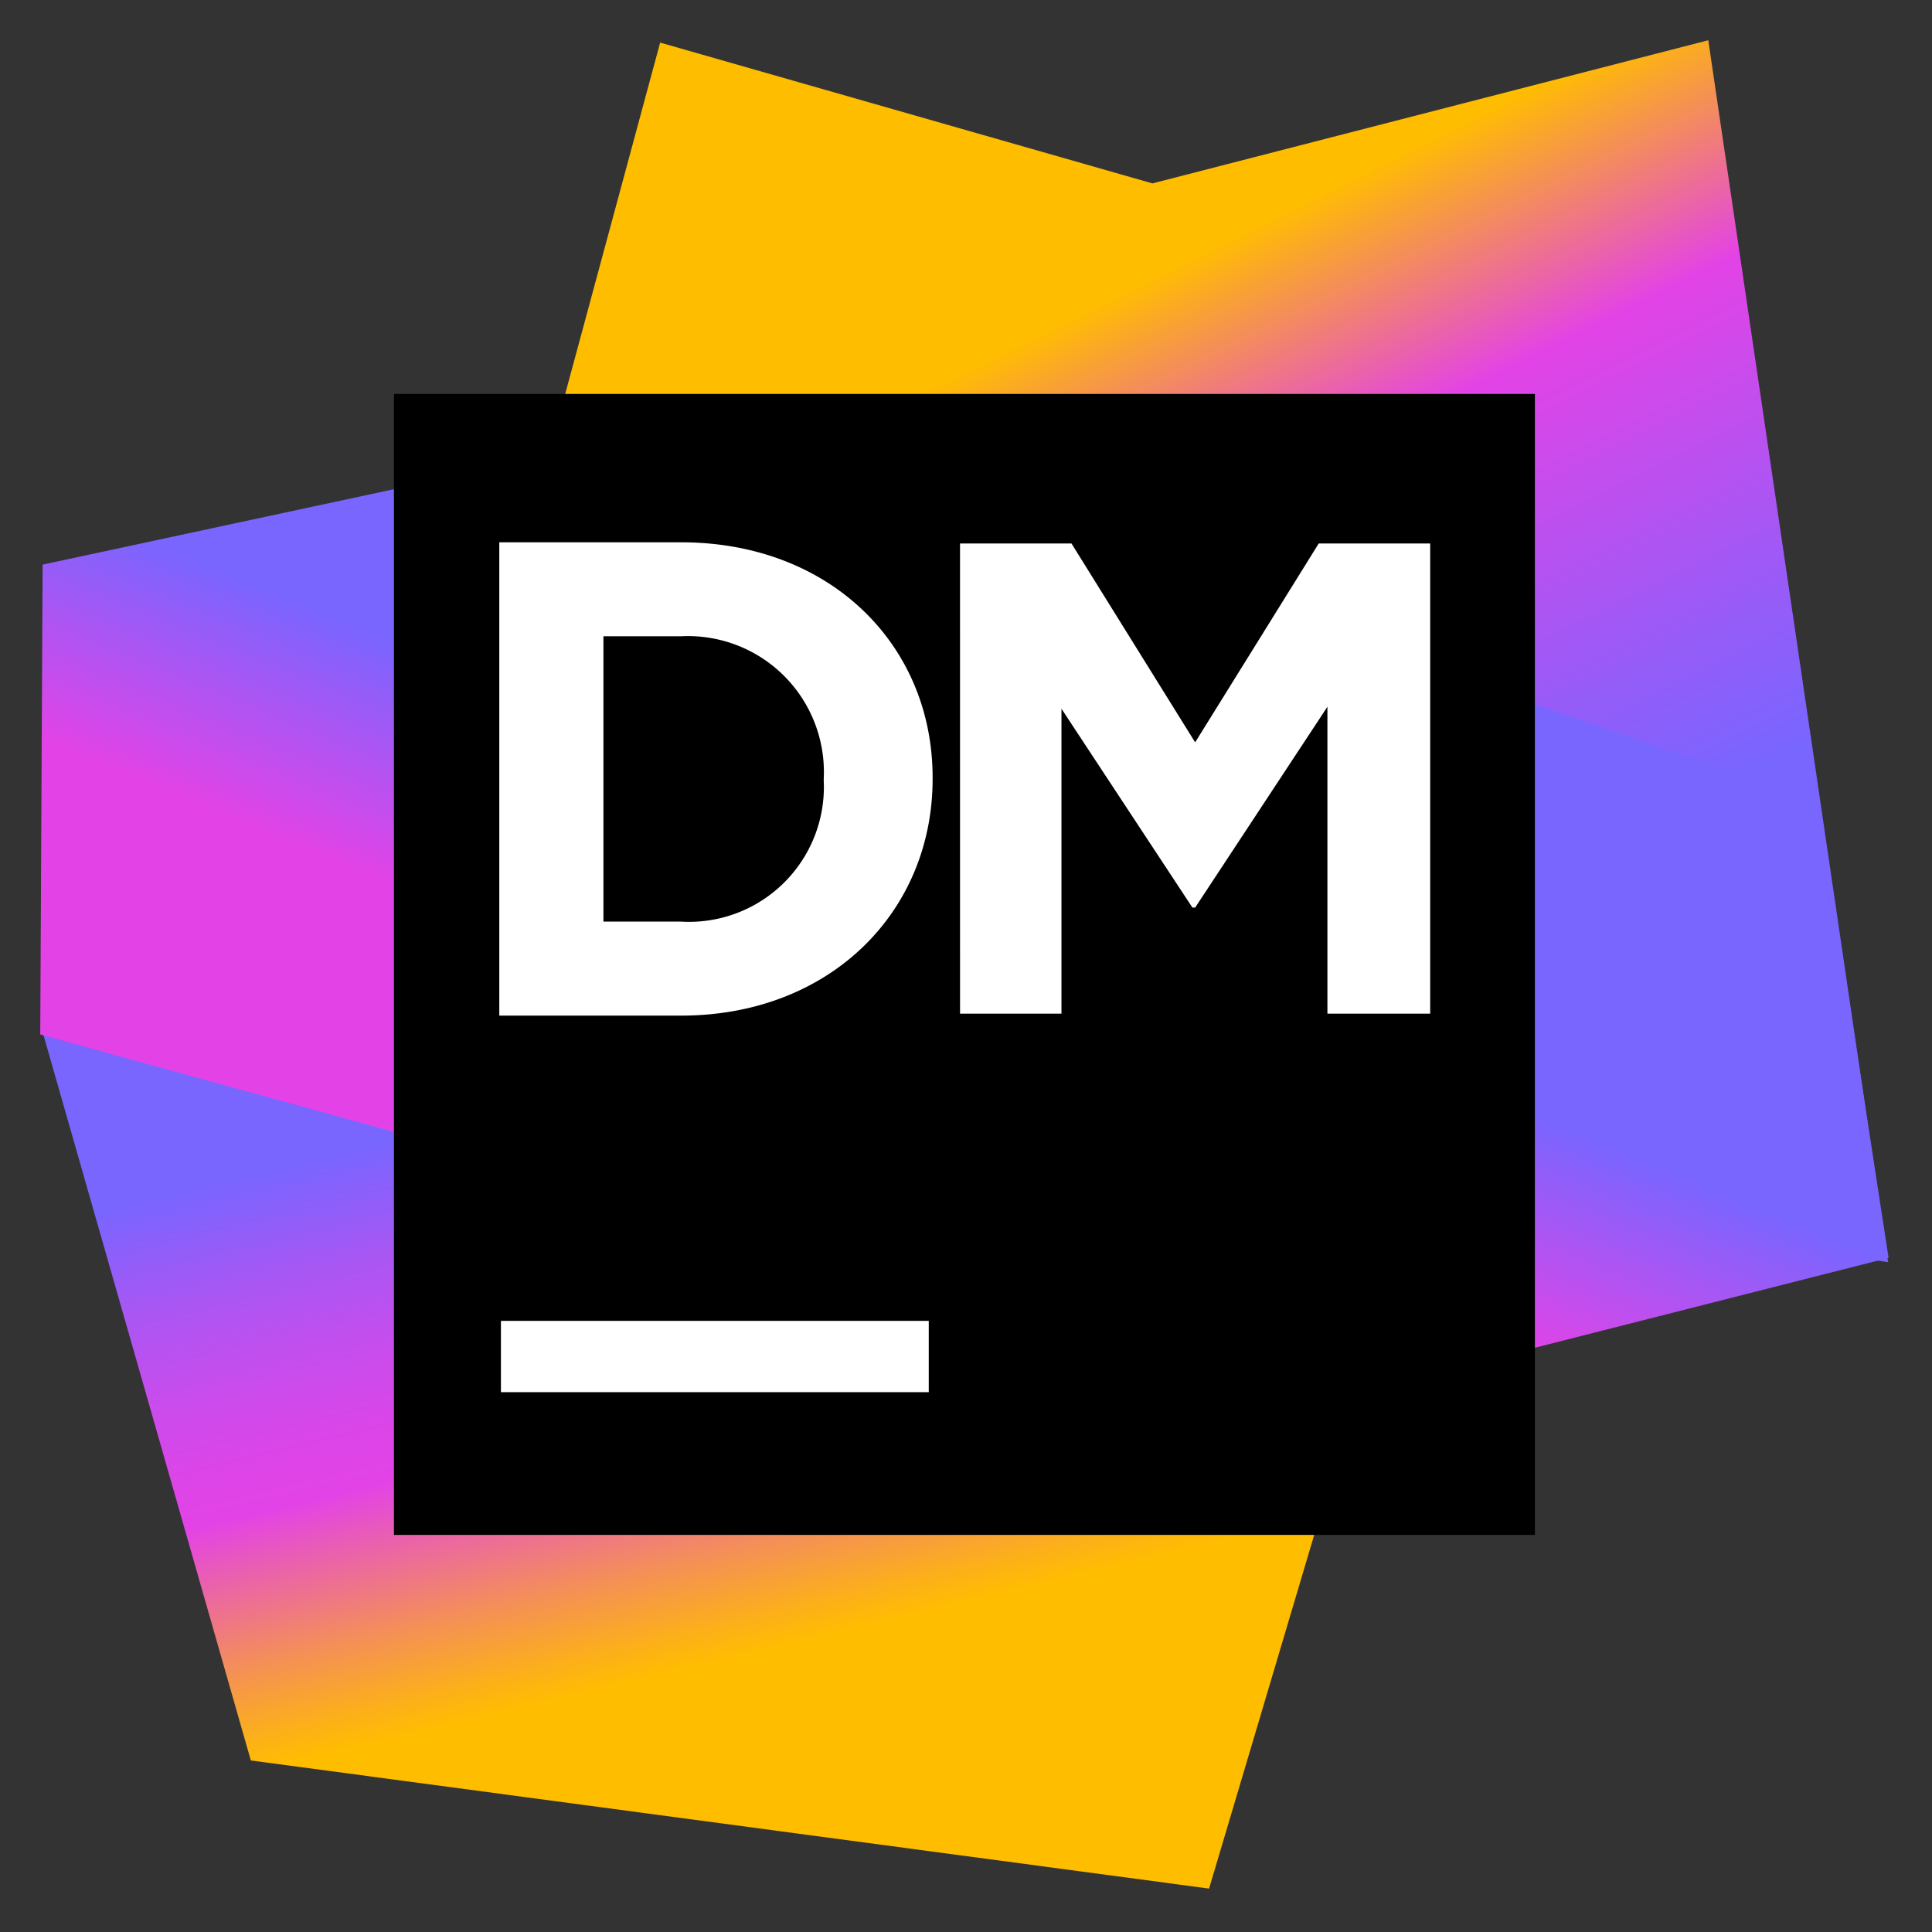 <svg xmlns="http://www.w3.org/2000/svg" width="72" height="72" viewBox="0 0 72 72">
    <rect x="0" y="0" width="72" height="72" fill="#333333" stroke="none"/>
    <defs>
        <linearGradient id="a" x1="39.54%" x2="62.787%" y1="7.294%" y2="68.519%">
            <stop offset="0%" stop-color="#7866FF"/>
            <stop offset="2.287%" stop-color="#7E64FE"/>
            <stop offset="19.476%" stop-color="#AA56F3"/>
            <stop offset="34.93%" stop-color="#C94CEC"/>
            <stop offset="47.959%" stop-color="#DC45E8"/>
            <stop offset="56.989%" stop-color="#E343E6"/>
            <stop offset="64.132%" stop-color="#E859BC"/>
            <stop offset="81.854%" stop-color="#F48F58"/>
            <stop offset="94.191%" stop-color="#FCB019"/>
            <stop offset="100%" stop-color="#FFBD00"/>
        </linearGradient>
        <linearGradient id="b" x1="63.685%" x2="34.2%" y1="76.424%" y2="27.458%">
            <stop offset="0%" stop-color="#7866FF"/>
            <stop offset="20.177%" stop-color="#965CF8"/>
            <stop offset="63.978%" stop-color="#E343E6"/>
            <stop offset="96.774%" stop-color="#FFBD00"/>
        </linearGradient>
        <linearGradient id="c" x1="39.312%" x2="51.728%" y1="63.563%" y2="48.024%">
            <stop offset="0%" stop-color="#E343E6"/>
            <stop offset="100%" stop-color="#7866FF"/>
        </linearGradient>
    </defs>
    <g fill="none" fill-rule="nonzero">
        <path fill="url(#a)" d="M7.848 64.107L.088 36.961l50.738 7.473-7.267 24.448z" transform="translate(1.5 1.5)"/>
        <path fill="url(#b)" d="M23.102.088l18.345 5.247L62.163 0l6.702 45.538-55.727-8.577z" transform="translate(1.5 1.5)"/>
        <path fill="url(#c)" d="M66.274 28.416L25.218 14.148.088 19.541 0 37.05 48.761 50.49l20.121-5.113z" transform="translate(1.5 1.5)"/>
        <path fill="#000" d="M14.681 14.681h42.52v42.52h-42.52z"/>
        <path fill="#FFF" d="M18.668 49.225h15.944v2.657H18.668zM18.607 20.21h6.774c5.544 0 9.375 3.804 9.375 8.769v.05c0 4.964-3.831 8.82-9.375 8.82h-6.774v-17.64zm3.881 3.502v10.634h2.893a5.027 5.027 0 0 0 5.317-5.267v-.05a5.066 5.066 0 0 0-5.317-5.317h-2.893zM35.777 20.255h4.155l4.608 7.41 4.604-7.41h4.155v17.522h-3.83V26.339l-4.929 7.484h-.102l-4.88-7.41v11.364h-3.78z"/>
    </g>
</svg>
